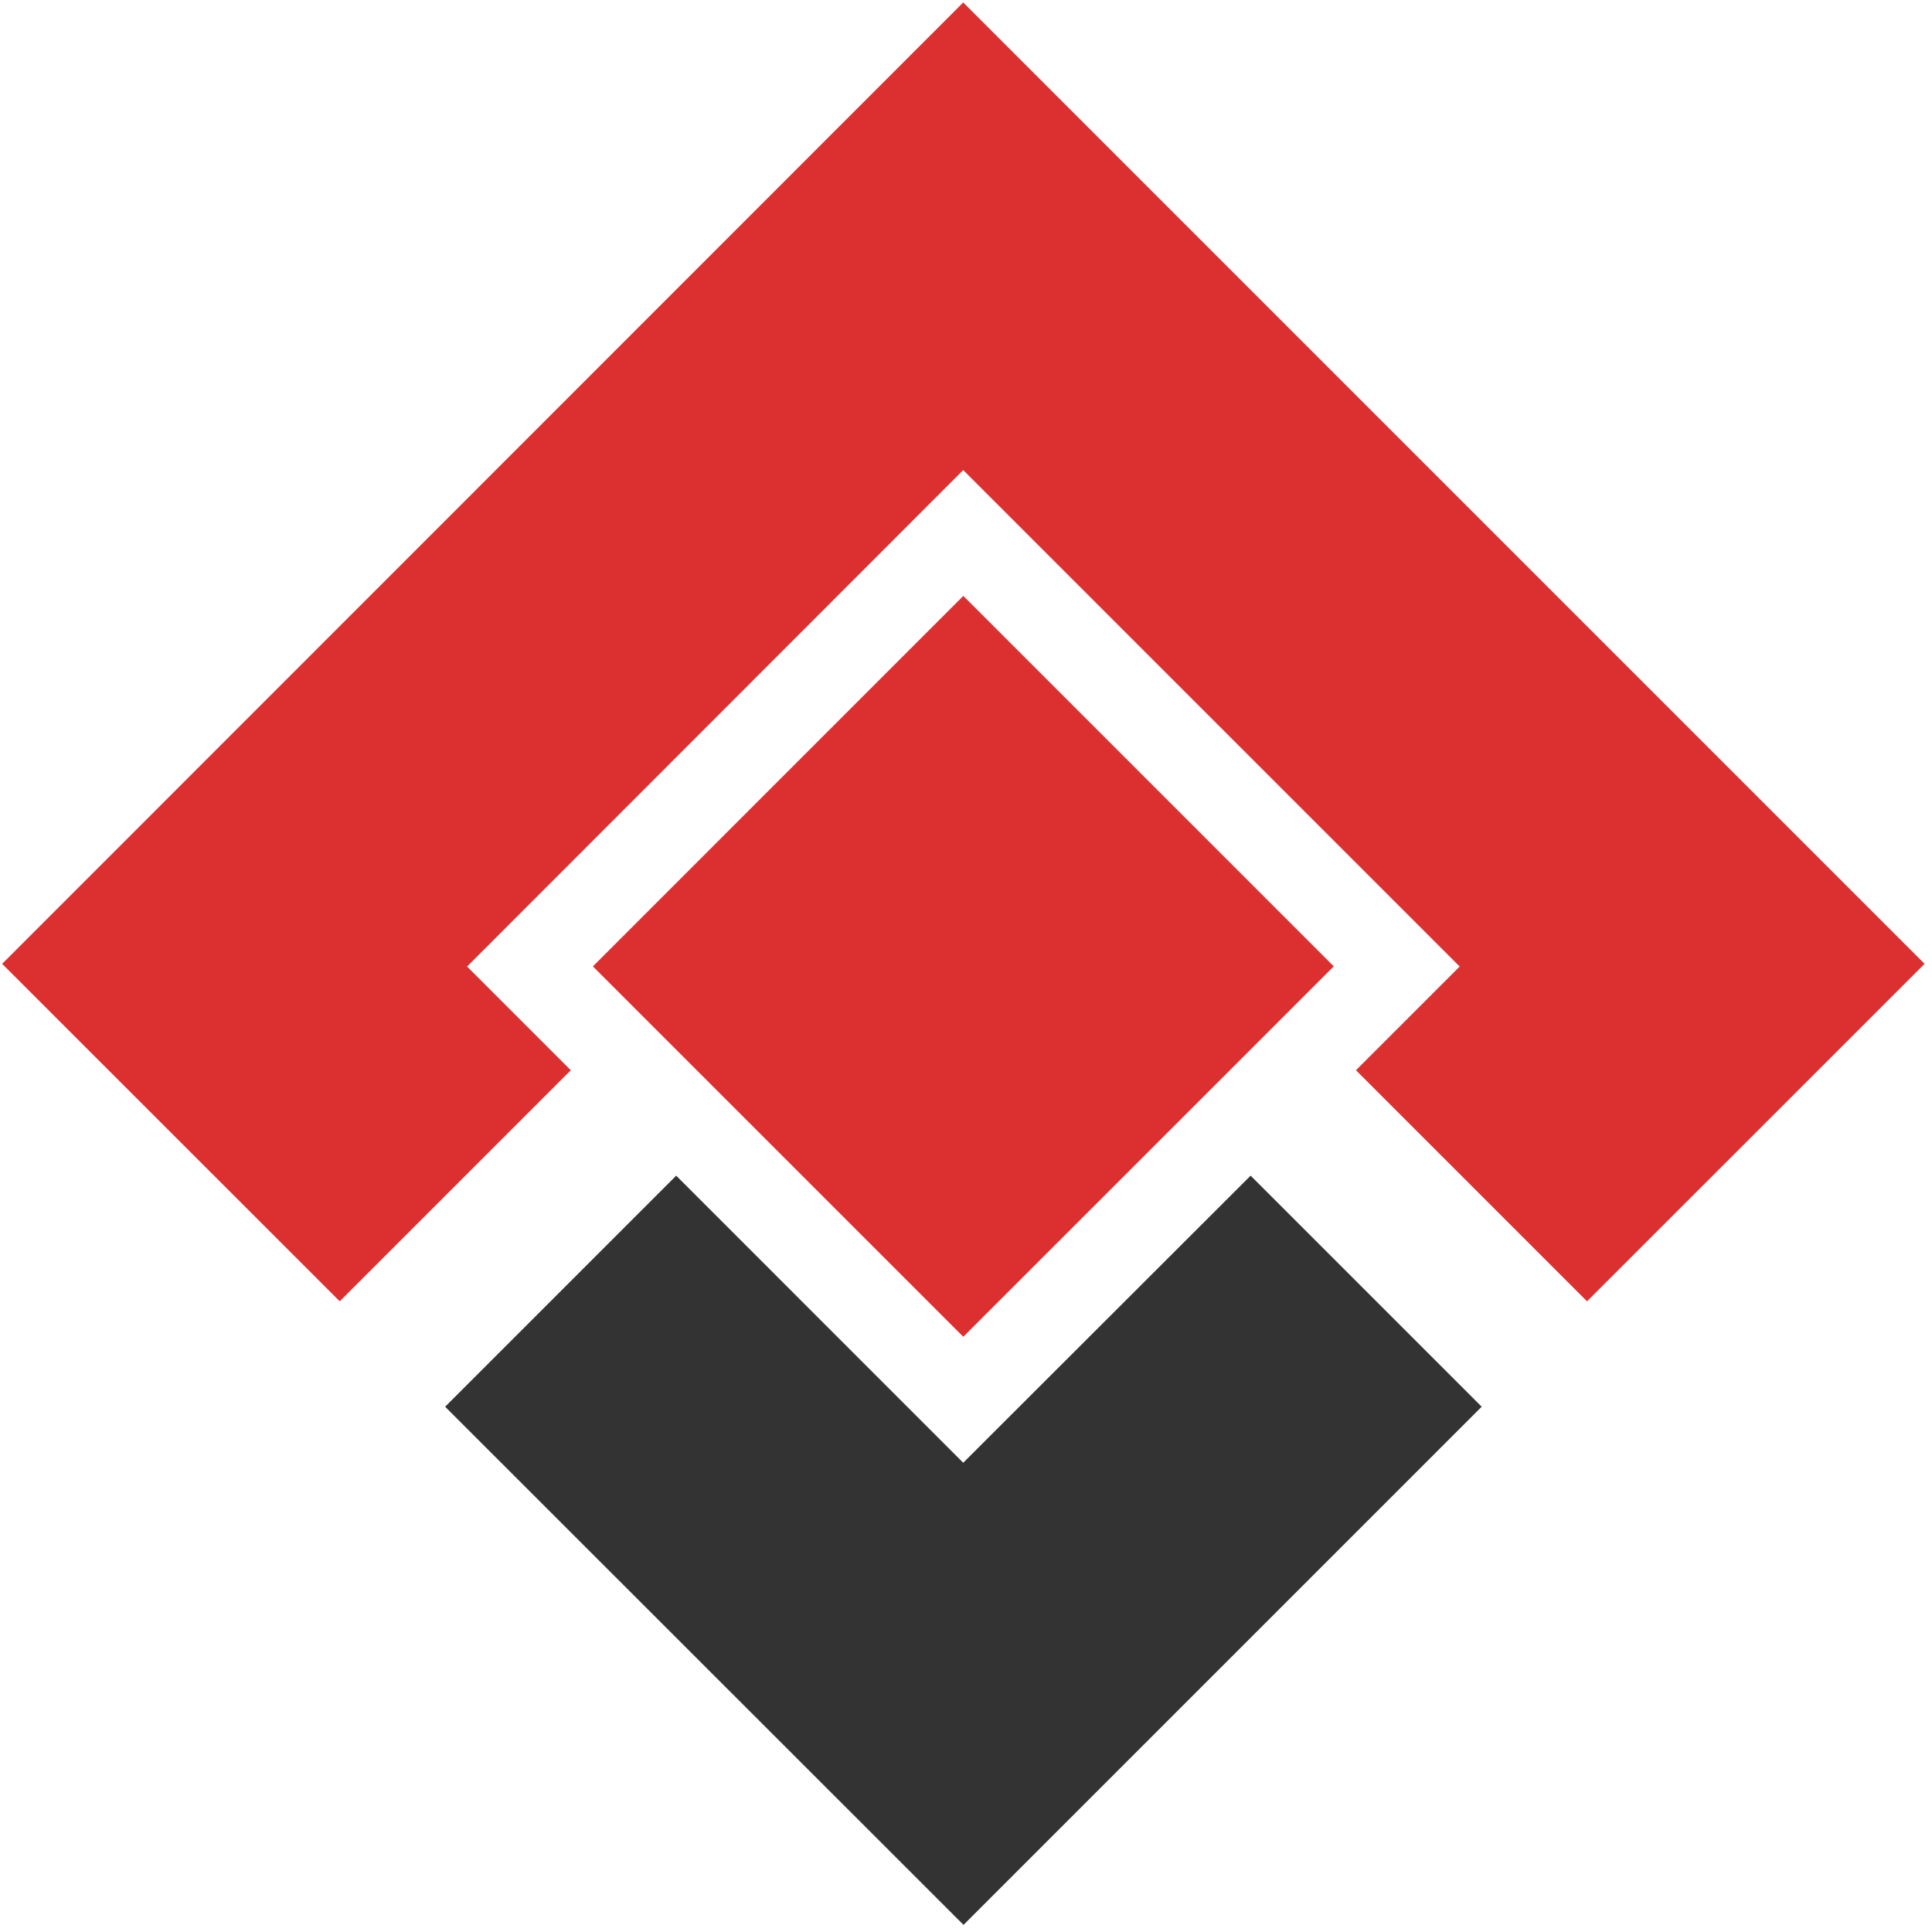 <?xml version="1.0" encoding="UTF-8"?>
<svg width="25px" height="25px" viewBox="0 0 25 25" version="1.1" xmlns="http://www.w3.org/2000/svg" xmlns:xlink="http://www.w3.org/1999/xlink">
    <title>项目</title>
    <g id="启动窗口-项目管理" stroke="none" stroke-width="1" fill="none" fill-rule="evenodd">
        <g id="-" transform="translate(-550, -198)" fill-rule="nonzero">
            <g id="Group" transform="translate(540, 187)">
                <g id="项目" transform="translate(10, 11)">
                    <polygon id="Path" fill="#DC2F2F" points="7.672 12.505 12.465 7.711 17.259 12.505 12.465 17.298"></polygon>
                    <polygon id="Path" fill="#333333" points="16.183 15.213 12.464 18.928 8.75 15.213 5.76 18.203 12.468 24.908 19.173 18.203"></polygon>
                    <polygon id="Path" fill="#DC2F2F" points="12.464 0.032 0.028 12.472 4.396 16.839 7.386 13.849 6.044 12.507 12.464 6.083 18.888 12.507 17.546 13.849 20.536 16.839 24.904 12.472"></polygon>
                </g>
            </g>
        </g>
    </g>
</svg>